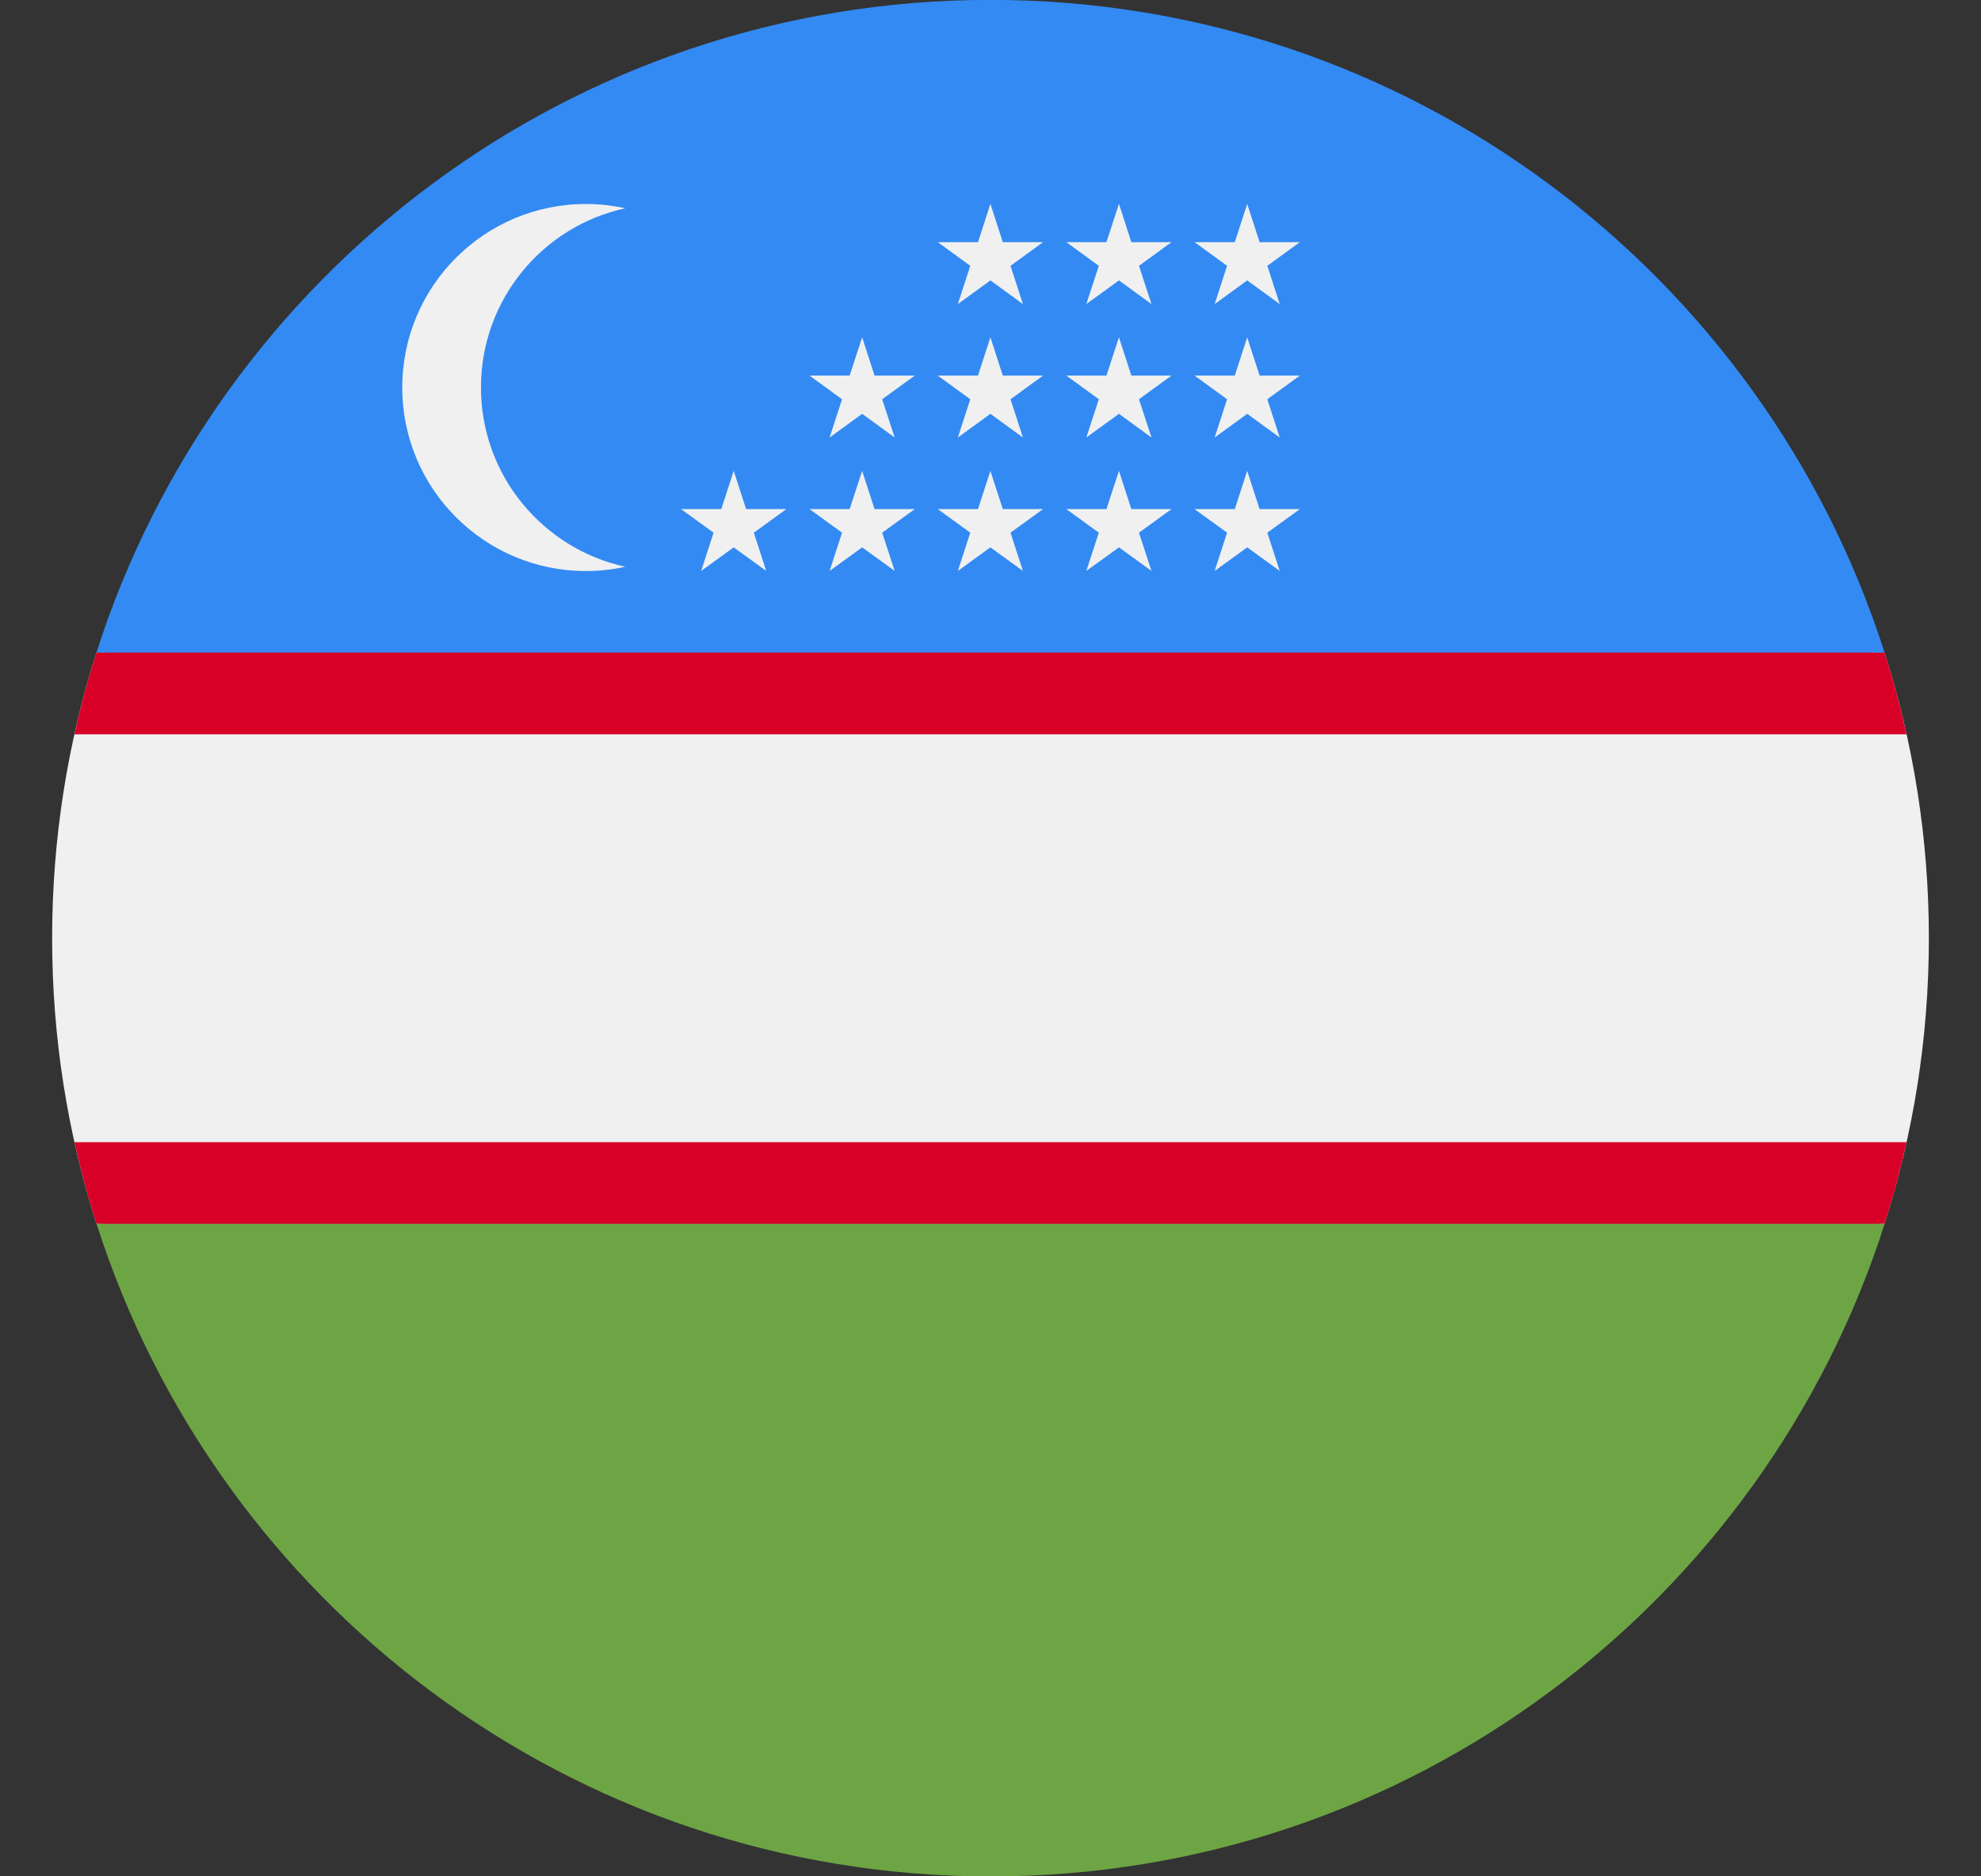 <svg width="19" height="18" viewBox="0 0 19 18" fill="none" xmlns="http://www.w3.org/2000/svg">
<rect x="0" y="0" width="19" height="18" fill="#333333" stroke="none"/>
<g clip-path="url(#clip0_80_4321)">
<path d="M0.925 6.261C0.649 7.125 0.5 8.045 0.5 9C0.5 9.955 0.649 10.875 0.925 11.739L9.5 12.13L18.075 11.739C18.351 10.875 18.5 9.955 18.5 9C18.5 8.045 18.351 7.125 18.075 6.261L9.5 5.87L0.925 6.261Z" fill="#F0F0F0"/>
<path d="M18.075 6.261L9.5 5.87L0.925 6.261C0.843 6.517 0.773 6.778 0.714 7.044H18.286C18.227 6.778 18.157 6.517 18.075 6.261Z" fill="#D80027"/>
<path d="M0.714 10.957C0.773 11.222 0.843 11.483 0.925 11.739L0.926 11.739L9.5 12.131L18.075 11.739C18.157 11.483 18.227 11.222 18.286 10.957H0.714Z" fill="#D80027"/>
<path d="M9.501 18.001C13.516 18.001 16.917 15.371 18.076 11.74H0.926C2.085 15.371 5.485 18.001 9.501 18.001Z" fill="#6DA544"/>
<path d="M9.5 -0.001C5.484 -0.001 2.084 2.629 0.925 6.26L18.075 6.26C16.916 2.629 13.515 -0.001 9.5 -0.001Z" fill="#338AF3"/>
<path d="M4.613 3.717C4.613 2.874 5.205 2.17 5.997 1.998C5.875 1.971 5.749 1.957 5.619 1.957C4.647 1.957 3.858 2.745 3.858 3.717C3.858 4.69 4.647 5.478 5.619 5.478C5.749 5.478 5.875 5.464 5.997 5.437C5.206 5.264 4.613 4.56 4.613 3.717Z" fill="#F0F0F0"/>
<path d="M7.037 4.517L7.156 4.884H7.542L7.23 5.11L7.349 5.477L7.037 5.251L6.725 5.477L6.844 5.11L6.532 4.884H6.918L7.037 4.517Z" fill="#F0F0F0"/>
<path d="M8.269 4.517L8.388 4.884H8.774L8.461 5.11L8.581 5.477L8.269 5.251L7.957 5.477L8.076 5.11L7.764 4.884H8.149L8.269 4.517Z" fill="#F0F0F0"/>
<path d="M9.499 4.517L9.618 4.884H10.004L9.692 5.11L9.811 5.477L9.499 5.251L9.187 5.477L9.306 5.11L8.994 4.884H9.38L9.499 4.517Z" fill="#F0F0F0"/>
<path d="M10.732 4.517L10.851 4.884H11.236L10.924 5.11L11.044 5.477L10.732 5.251L10.419 5.477L10.539 5.11L10.227 4.884H10.612L10.732 4.517Z" fill="#F0F0F0"/>
<path d="M11.962 4.517L12.081 4.884H12.467L12.155 5.11L12.274 5.477L11.962 5.251L11.65 5.477L11.769 5.11L11.457 4.884H11.843L11.962 4.517Z" fill="#F0F0F0"/>
<path d="M8.269 3.236L8.388 3.603H8.774L8.461 3.83L8.581 4.197L8.269 3.97L7.957 4.197L8.076 3.83L7.764 3.603H8.149L8.269 3.236Z" fill="#F0F0F0"/>
<path d="M9.499 3.236L9.618 3.603H10.004L9.692 3.83L9.811 4.197L9.499 3.97L9.187 4.197L9.306 3.83L8.994 3.603H9.38L9.499 3.236Z" fill="#F0F0F0"/>
<path d="M10.732 3.236L10.851 3.603H11.236L10.924 3.83L11.044 4.197L10.732 3.97L10.419 4.197L10.539 3.83L10.227 3.603H10.612L10.732 3.236Z" fill="#F0F0F0"/>
<path d="M11.962 3.236L12.081 3.603H12.467L12.155 3.83L12.274 4.197L11.962 3.97L11.65 4.197L11.769 3.83L11.457 3.603H11.843L11.962 3.236Z" fill="#F0F0F0"/>
<path d="M9.499 1.956L9.618 2.323H10.004L9.692 2.55L9.811 2.917L9.499 2.69L9.187 2.917L9.306 2.55L8.994 2.323H9.38L9.499 1.956Z" fill="#F0F0F0"/>
<path d="M10.732 1.956L10.851 2.323H11.236L10.924 2.55L11.044 2.917L10.732 2.69L10.419 2.917L10.539 2.55L10.227 2.323H10.612L10.732 1.956Z" fill="#F0F0F0"/>
<path d="M11.962 1.956L12.081 2.323H12.467L12.155 2.55L12.274 2.917L11.962 2.69L11.65 2.917L11.769 2.55L11.457 2.323H11.843L11.962 1.956Z" fill="#F0F0F0"/>
</g>
<defs>
<clipPath id="clip0_80_4321">
<rect width="18" height="18" fill="white" transform="translate(0.5)"/>
</clipPath>
</defs>
</svg>
